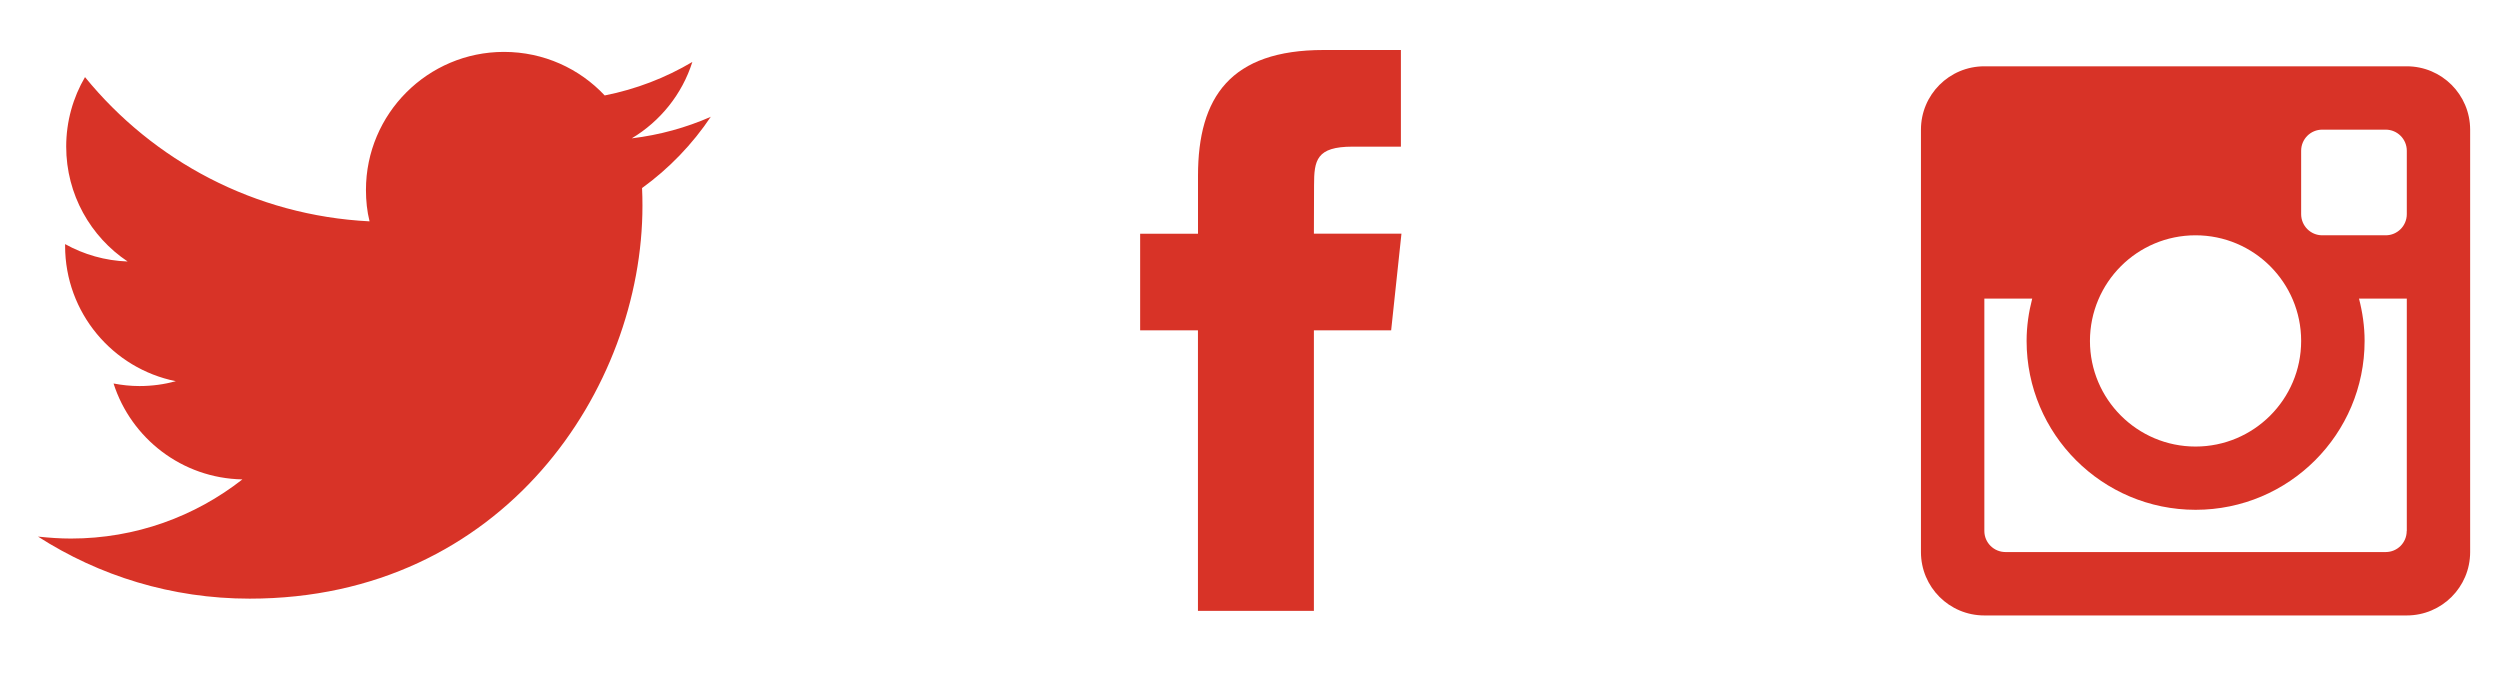 <?xml version="1.0" encoding="utf-8"?>
<!-- Generator: Adobe Illustrator 16.0.0, SVG Export Plug-In . SVG Version: 6.00 Build 0)  -->
<!DOCTYPE svg PUBLIC "-//W3C//DTD SVG 1.1//EN" "http://www.w3.org/Graphics/SVG/1.1/DTD/svg11.dtd">
<svg version="1.1" id="Layer_1" xmlns="http://www.w3.org/2000/svg" xmlns:xlink="http://www.w3.org/1999/xlink" x="0px" y="0px"
	 width="50px" height="14px" viewBox="0 0 50 14" enable-background="new 0 0 50 14" xml:space="preserve">
<g id="Layer_3">
	<path fill="#D83327" d="M26.278,12.217h-2.319v-5.61h-1.156V4.675h1.157v-1.16C23.96,1.938,24.614,1,26.472,1h1.546v1.933h-0.966
		c-0.724,0-0.771,0.271-0.771,0.773l-0.003,0.968h1.751l-0.206,1.933h-1.545V12.217L26.278,12.217z"/>
</g>
<path fill="#D83327" d="M48.134,1.326h-8.447c-0.701,0-1.268,0.567-1.268,1.267v8.448c0,0.701,0.566,1.268,1.268,1.268h8.447
	c0.702,0,1.269-0.567,1.269-1.268V2.593C49.402,1.893,48.836,1.326,48.134,1.326z M43.911,4.706c1.167,0,2.112,0.946,2.112,2.113
	c0,1.166-0.947,2.112-2.112,2.112c-1.167,0-2.112-0.947-2.112-2.112C41.8,5.651,42.744,4.706,43.911,4.706z M48.134,10.62
	c0,0.234-0.187,0.421-0.42,0.421h-7.604c-0.233,0-0.423-0.188-0.423-0.421V5.972h0.957c-0.07,0.272-0.112,0.554-0.112,0.846
	c0,1.866,1.515,3.378,3.38,3.378c1.867,0,3.38-1.513,3.38-3.378c0-0.292-0.042-0.575-0.112-0.846h0.956v4.649L48.134,10.62
	L48.134,10.62z M48.136,4.283c0,0.233-0.188,0.423-0.422,0.423h-1.269c-0.234,0-0.422-0.19-0.422-0.423V3.015
	c0-0.233,0.188-0.422,0.422-0.422h1.269c0.233,0,0.422,0.189,0.422,0.422V4.283z"/>
<g id="Livello_x0020_1_1_">
	<path fill="#D83327" d="M14.221,2.334c-0.496,0.218-1.028,0.366-1.586,0.433c0.57-0.341,1.008-0.883,1.212-1.528
		c-0.534,0.317-1.124,0.545-1.753,0.67c-0.503-0.537-1.22-0.871-2.015-0.871c-1.523,0-2.76,1.237-2.76,2.761
		c0,0.216,0.022,0.428,0.072,0.628C5.095,4.312,3.061,3.213,1.7,1.542c-0.239,0.409-0.376,0.885-0.376,1.39
		c0,0.958,0.489,1.804,1.229,2.298C2.102,5.214,1.676,5.09,1.302,4.882c0,0.013,0,0.022,0,0.035c0,1.337,0.952,2.454,2.215,2.707
		C3.286,7.687,3.041,7.721,2.79,7.721c-0.179,0-0.35-0.019-0.519-0.051c0.351,1.097,1.37,1.896,2.577,1.918
		c-0.946,0.741-2.135,1.183-3.429,1.183c-0.224,0-0.442-0.016-0.659-0.039c1.221,0.784,2.672,1.241,4.233,1.241
		c5.078,0,7.856-4.208,7.856-7.856c0-0.12-0.002-0.239-0.008-0.356c0.541-0.391,1.008-0.877,1.378-1.43L14.221,2.334z"/>
</g>
</svg>
